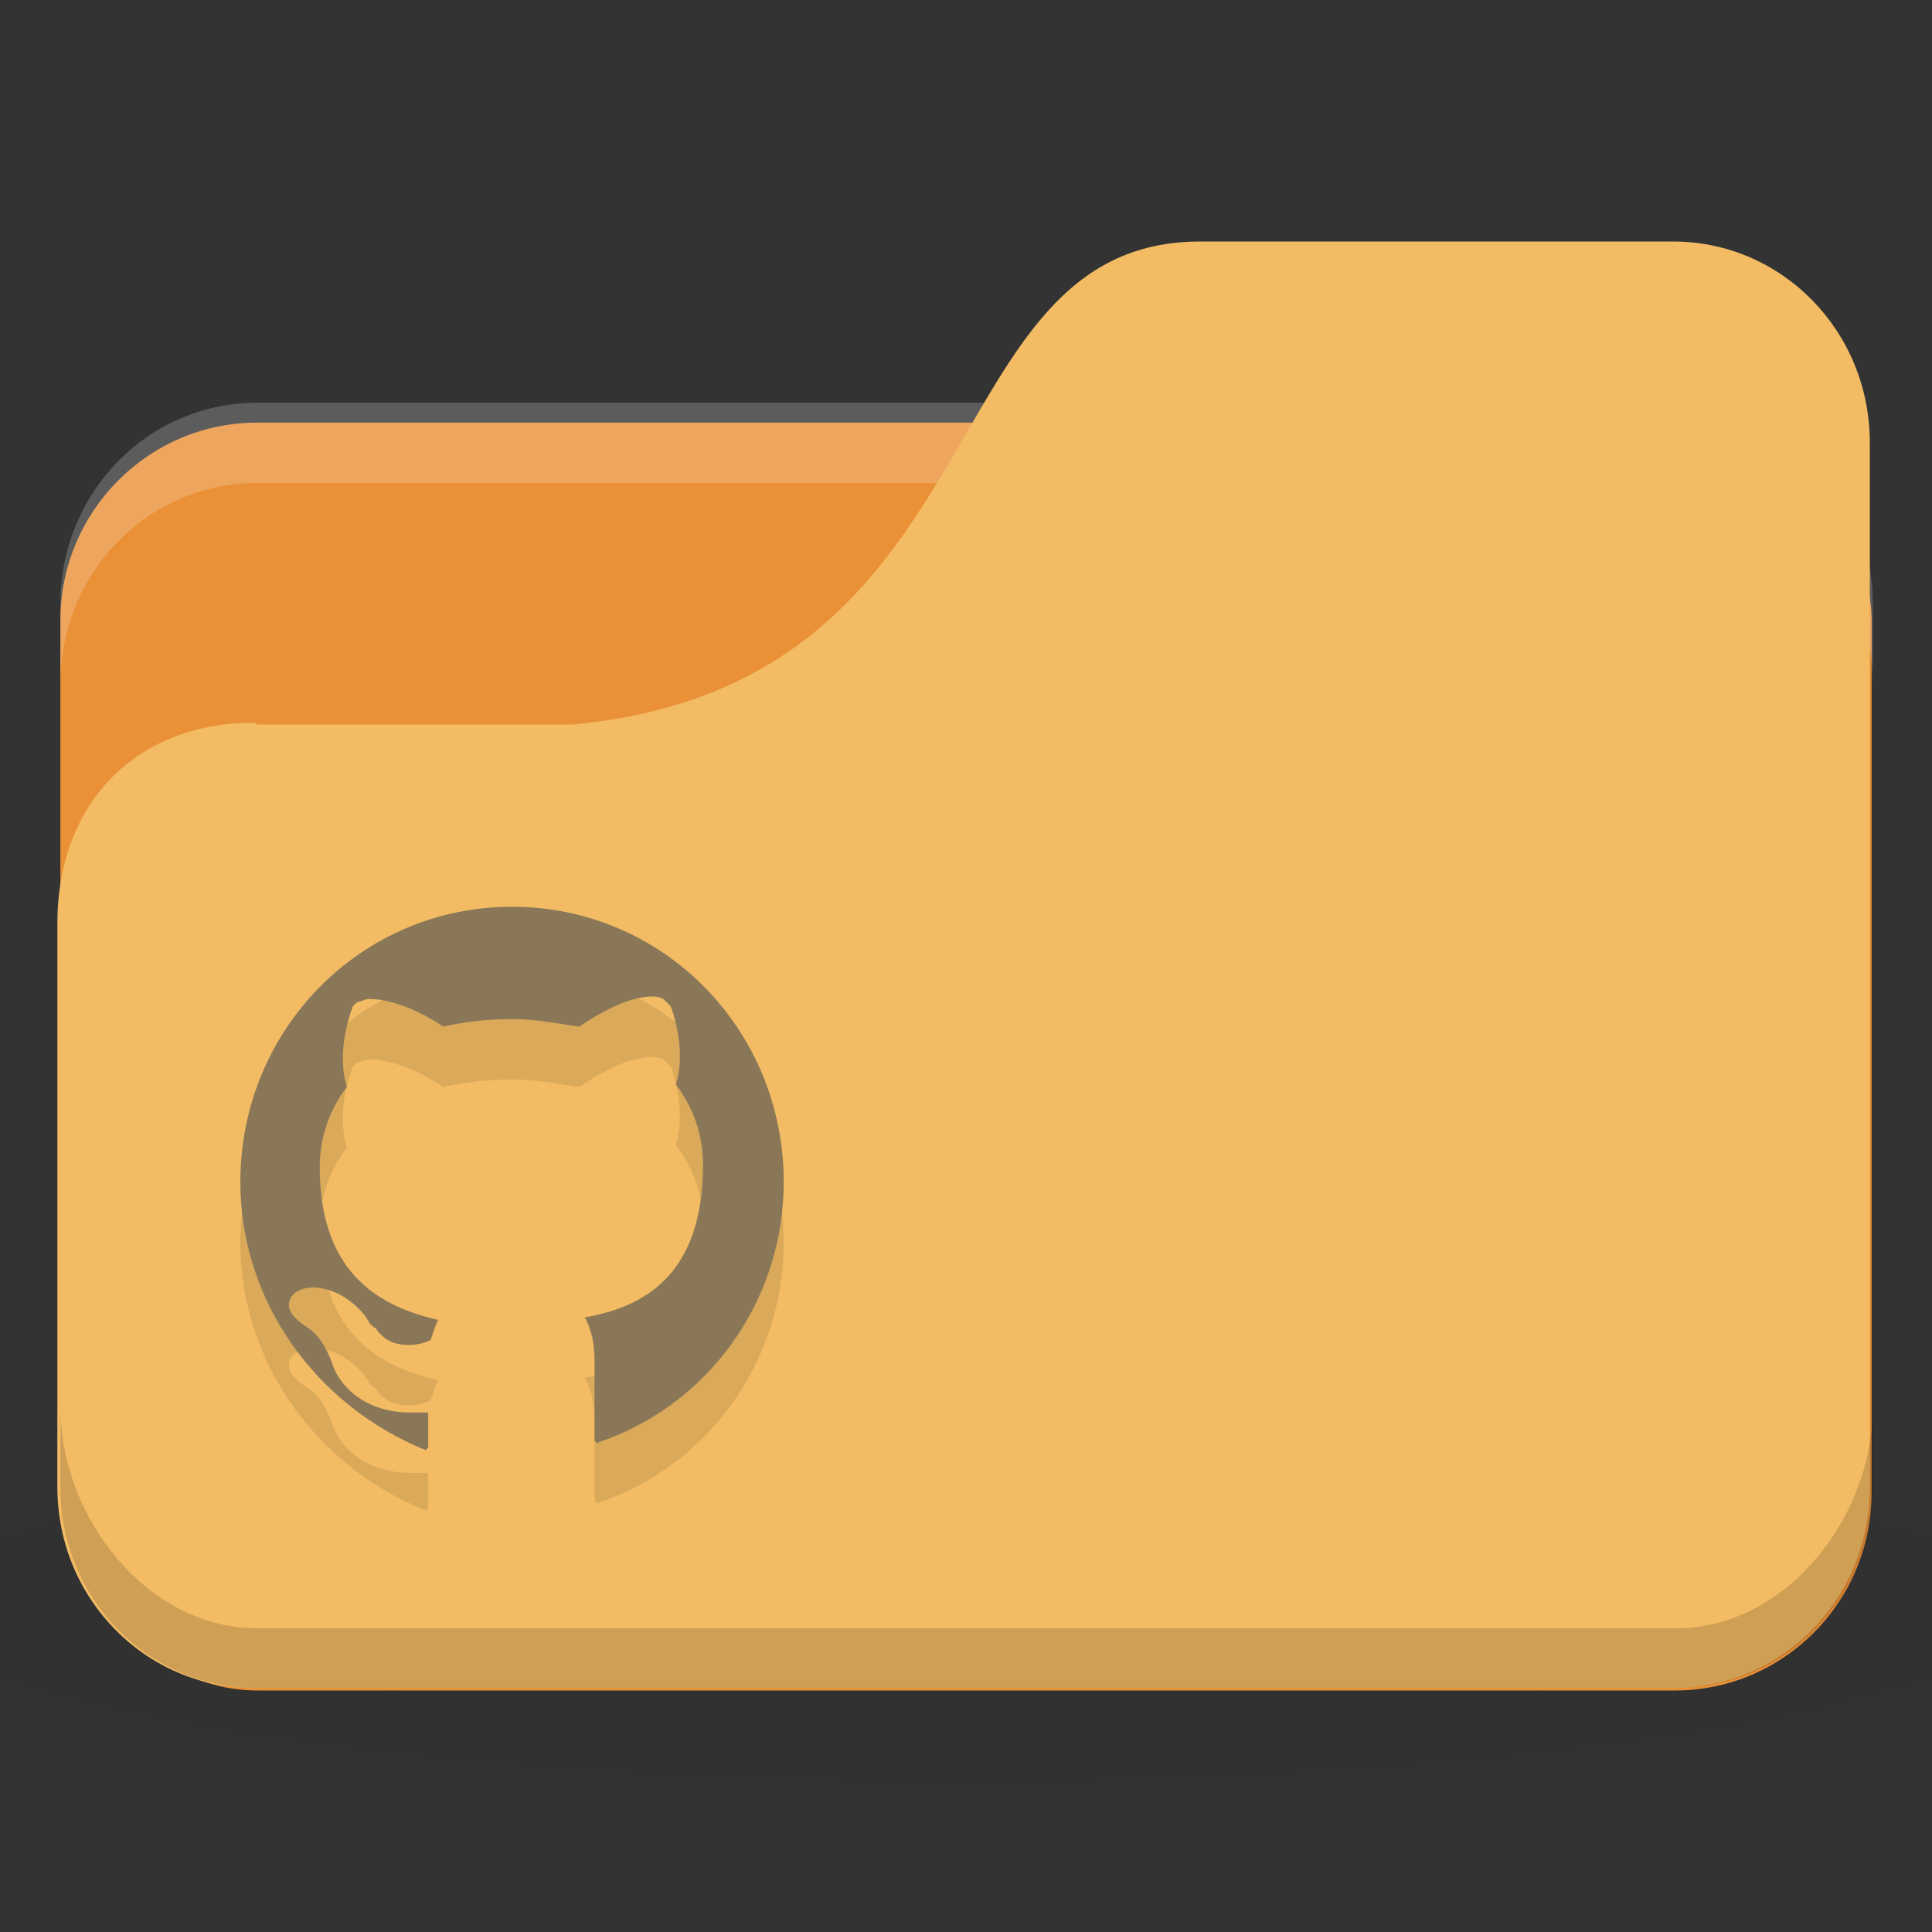 <svg version="1.1" viewBox="0 0 32 32" xmlns="http://www.w3.org/2000/svg">
 <rect x="0" y="0" width="32" height="32" fill="#333333" stroke="none"/>
 <defs>
  <radialGradient id="radialGradient3098" cx="24" cy="40.5" r="24" gradientTransform="matrix(.833 0 0 .139 -4 21)" gradientUnits="userSpaceOnUse">
   <stop offset="0"/>
   <stop style="stop-opacity:.196" offset="1"/>
  </radialGradient>
 </defs>
 <path d="m16 23.3c-6.55 0-12.4 0.522-16 1.33v4c3.65 0.811 9.45 1.33 16 1.33s12.4-0.522 16-1.33v-4c-3.65-0.811-9.45-1.33-16-1.33z" style="fill:url(#radialGradient3098);opacity:.1"/>
 <rect x="1" y="7" width="30" height="21" rx="3.26" ry="3.28" style="fill:#ea9036"/>
 <path d="m4.26 6.67c-1.81 0-3.26 1.49-3.26 3.33v1.33c0-1.85 1.45-3.33 3.26-3.33h23.5c1.81 0 3.26 1.49 3.26 3.33v-1.33c0-1.85-1.45-3.33-3.26-3.33z" style="fill:#fff;opacity:.2"/>
 <path d="m4.26 12h5.22c7.17-0.667 5.87-8 10.4-8h7.83c1.81 0 3.26 1.49 3.26 3.33v17.3c0 1.85-1.45 3.33-3.26 3.33h-23.5c-1.81 0-3.26-1.49-3.26-3.33v-9.33c0-2 1.3-3.33 3.26-3.33z" style="fill:#f2bb64"/>
 <path d="m1 23.3v1.33c0 1.85 1.45 3.33 3.26 3.33h23.5c1.81 0 3.26-1.49 3.26-3.33v-1.33c0 1.85-1.45 3.67-3.26 3.67h-23.5c-1.81 0-3.26-1.82-3.26-3.67z" style="opacity:.15"/>
 <path d="m9.93 24.9h-0.041l-0.041-0.042v-1.29c0-0.29-0.041-0.539-0.164-0.747 0.941-0.166 1.96-0.664 1.96-2.53 0-0.498-0.164-0.954-0.45-1.33 0.082-0.249 0.123-0.705-0.082-1.29l-0.123-0.124s-0.082-0.042-0.164-0.042c-0.245 0-0.614 0.083-1.23 0.498-0.327-0.042-0.695-0.124-1.1-0.124s-0.777 0.041-1.15 0.124c-0.573-0.373-0.982-0.456-1.23-0.456-0.082 0-0.123 0.041-0.164 0.041s-0.123 0.083-0.123 0.124c-0.205 0.581-0.164 1.04-0.082 1.29-0.286 0.373-0.45 0.83-0.45 1.33 0 1.82 1.06 2.32 1.96 2.53-0.041 0.083-0.082 0.207-0.123 0.332-0.082 0.042-0.205 0.083-0.368 0.083s-0.327-0.042-0.45-0.166l-0.041-0.042c-0.041-0.042-0.041-0.083-0.082-0.083l-0.041-0.041-0.041-0.042c0-0.042-0.327-0.539-0.9-0.581-0.205 0-0.368 0.083-0.409 0.207-0.082 0.207 0.164 0.373 0.286 0.456 0 0 0.245 0.124 0.409 0.581 0.082 0.29 0.45 0.83 1.31 0.83h0.286v0.581l-0.041 0.042s-0.041 0 0 0c-1.84-0.746-3.07-2.49-3.07-4.44 0-2.53 2-4.56 4.5-4.56s4.5 2.03 4.5 4.56c0 1.95-1.23 3.69-3.07 4.31z" style="opacity:.1"/>
 <path d="m9.93 23.9h-0.041l-0.041-0.042v-1.29c0-0.29-0.041-0.539-0.164-0.747 0.941-0.166 1.96-0.664 1.96-2.53 0-0.498-0.164-0.954-0.45-1.33 0.082-0.249 0.123-0.705-0.082-1.29l-0.123-0.124s-0.082-0.042-0.164-0.042c-0.245 0-0.614 0.083-1.23 0.498-0.327-0.042-0.695-0.124-1.1-0.124s-0.777 0.041-1.15 0.124c-0.573-0.373-0.982-0.456-1.23-0.456-0.082 0-0.123 0.041-0.164 0.041s-0.123 0.083-0.123 0.124c-0.205 0.581-0.164 1.04-0.082 1.29-0.286 0.373-0.45 0.83-0.45 1.33 0 1.82 1.06 2.32 1.96 2.53-0.041 0.083-0.082 0.207-0.123 0.332-0.082 0.042-0.205 0.083-0.368 0.083s-0.327-0.042-0.45-0.166l-0.041-0.042c-0.041-0.042-0.041-0.083-0.082-0.083l-0.041-0.041-0.041-0.042c0-0.042-0.327-0.539-0.9-0.581-0.205 0-0.368 0.083-0.409 0.207-0.082 0.207 0.164 0.373 0.286 0.456 0 0 0.245 0.124 0.409 0.581 0.082 0.29 0.45 0.83 1.31 0.83h0.286v0.581l-0.041 0.042s-0.041 0 0 0c-1.84-0.746-3.07-2.49-3.07-4.44 0-2.53 2-4.56 4.5-4.56s4.5 2.03 4.5 4.56c0 1.95-1.23 3.69-3.07 4.31z" style="fill:#897757"/>
</svg>
